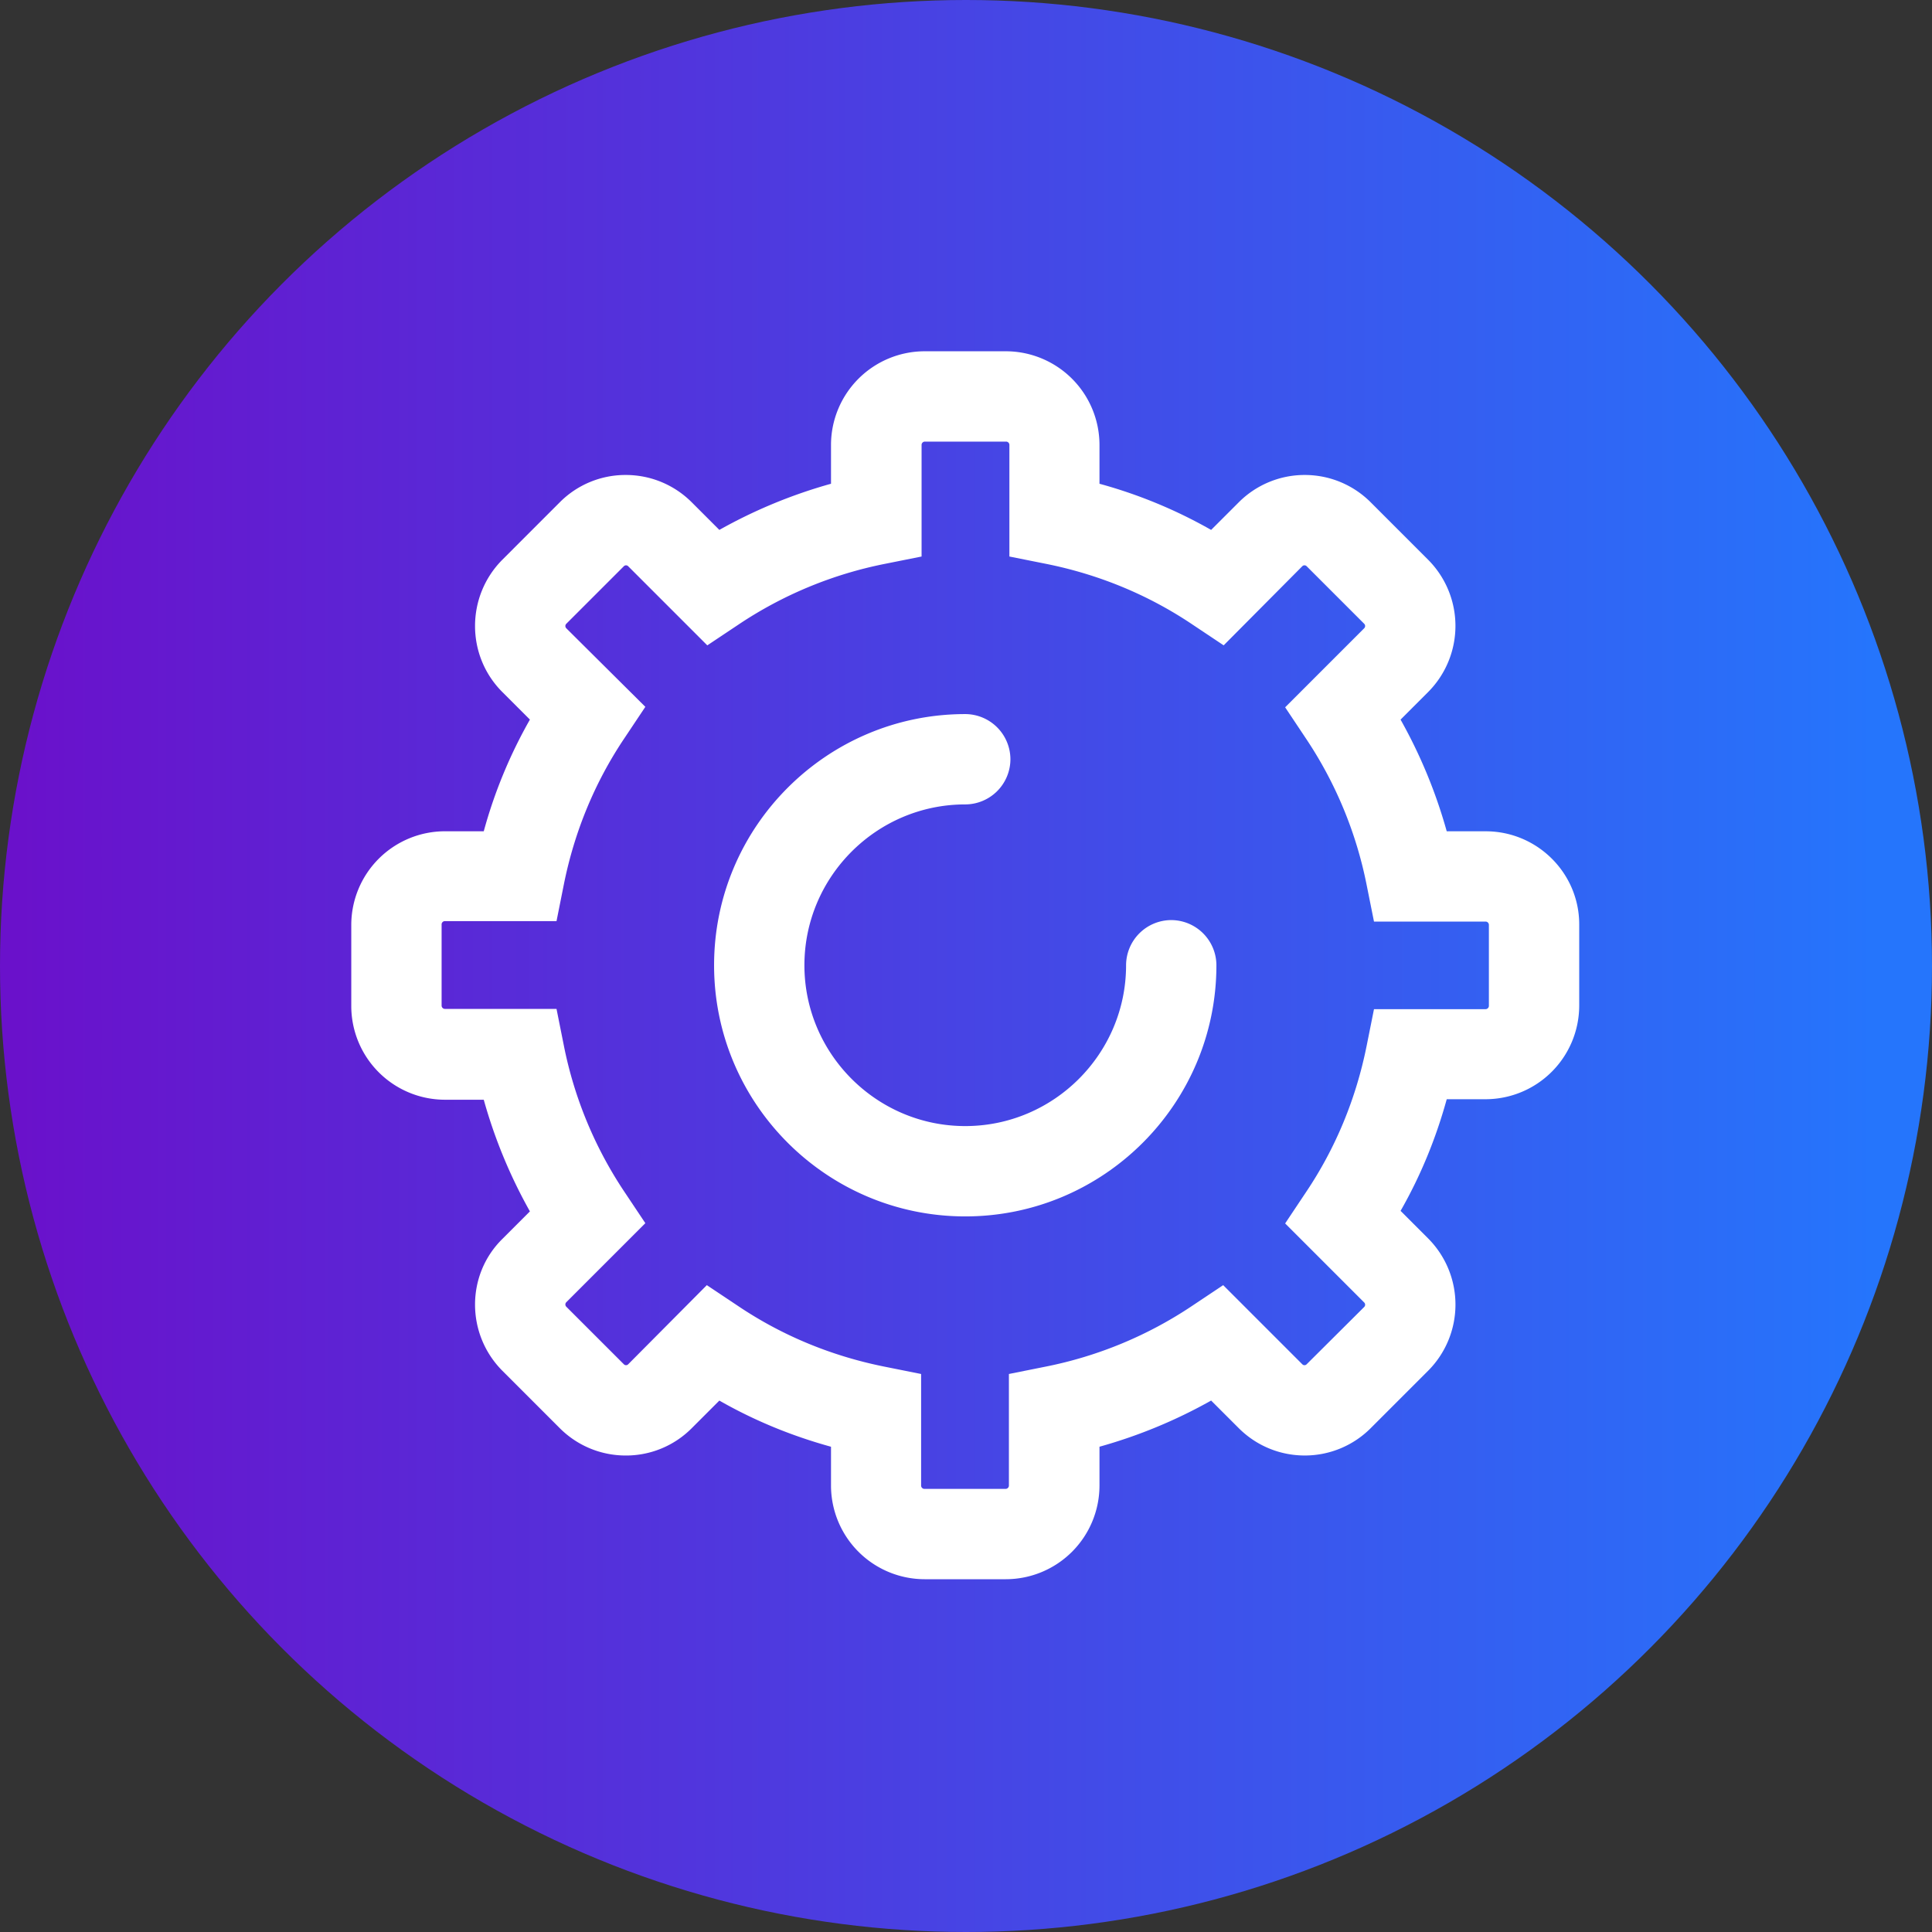 <svg width="110" height="110" viewBox="0 0 110 110" xmlns="http://www.w3.org/2000/svg" xmlns:xlink="http://www.w3.org/1999/xlink"><rect x="0" y="0" width="110" height="110" fill="#333333" stroke="none"/><title>techno_hover</title><defs><linearGradient x1="1.335%" y1="50%" x2="98.483%" y2="50%" id="b"><stop stop-color="#6A11CB" offset="0%"/><stop stop-color="#2575FC" offset="98.147%"/></linearGradient><circle id="a" cx="55" cy="55" r="55"/></defs><g fill="none" fill-rule="evenodd"><mask id="c" fill="#fff"><use xlink:href="#a"/></mask><use fill="url(#b)" xlink:href="#a"/><g fill="#FFF" mask="url(#c)"><path d="M84.586 47.329H82.37a28.696 28.696 0 0 0-2.628-6.358l1.571-1.571a5.337 5.337 0 0 0 0-7.529L78.043 28.6c-1-1-2.343-1.557-3.757-1.557a5.297 5.297 0 0 0-3.757 1.557l-1.572 1.571a27.503 27.503 0 0 0-6.357-2.628v-2.214A5.338 5.338 0 0 0 57.271 20h-4.628a5.338 5.338 0 0 0-5.329 5.329v2.214a28.696 28.696 0 0 0-6.357 2.628L39.386 28.6c-1-1-2.343-1.557-3.757-1.557A5.272 5.272 0 0 0 31.87 28.6L28.6 31.871c-2.071 2.086-2.071 5.458 0 7.529l1.571 1.571a27.503 27.503 0 0 0-2.628 6.358h-2.214A5.338 5.338 0 0 0 20 52.657v4.629a5.338 5.338 0 0 0 5.329 5.328h2.214a28.696 28.696 0 0 0 2.628 6.357L28.6 70.543c-2.071 2.043-2.071 5.414 0 7.5l3.271 3.271c1 1 2.343 1.557 3.758 1.557a5.272 5.272 0 0 0 3.757-1.557l1.571-1.571c2 1.143 4.129 2.014 6.357 2.628v2.215a5.338 5.338 0 0 0 5.329 5.328h4.628a5.338 5.338 0 0 0 5.329-5.328V82.37a28.696 28.696 0 0 0 6.357-2.628l1.572 1.571c1 1 2.342 1.557 3.757 1.557a5.297 5.297 0 0 0 3.757-1.557l3.271-3.271a5.337 5.337 0 0 0 0-7.529l-1.571-1.571c1.143-2 2.014-4.129 2.628-6.357h2.215a5.338 5.338 0 0 0 5.328-5.329V52.63c0-2.915-2.385-5.3-5.328-5.3zm0 10.128h-6.357l-.415 2.072c-.6 3-1.757 5.828-3.471 8.371l-1.172 1.757 4.5 4.5a.181.181 0 0 1 0 .257L74.4 77.671a.178.178 0 0 1-.129.058c-.071 0-.114-.043-.128-.058l-4.5-4.5-1.757 1.172a23.06 23.06 0 0 1-8.372 3.471l-2.071.415v6.357a.19.19 0 0 1-.186.185H52.63a.19.19 0 0 1-.186-.185v-6.357l-2.072-.415c-3-.6-5.828-1.757-8.371-3.471l-1.757-1.172-4.472 4.5a.178.178 0 0 1-.128.058.178.178 0 0 1-.129-.058L32.243 74.4a.181.181 0 0 1 0-.257l4.5-4.5-1.172-1.757a23.06 23.06 0 0 1-3.471-8.372l-.414-2.071h-6.357a.19.19 0 0 1-.186-.186V52.63c0-.1.086-.186.186-.186h6.357l.414-2.072c.6-3 1.757-5.828 3.471-8.371l1.172-1.757-4.5-4.472a.181.181 0 0 1 0-.257l3.271-3.271a.178.178 0 0 1 .129-.057c.071 0 .114.043.128.057l4.5 4.5 1.758-1.172A23.06 23.06 0 0 1 50.4 32.1l2.071-.414v-6.357c0-.1.086-.186.186-.186h4.629c.1 0 .185.086.185.186v6.357l2.072.414c3 .6 5.828 1.757 8.371 3.471l1.757 1.172 4.472-4.5c.014-.014.057-.057.128-.057.072 0 .115.043.129.057l3.271 3.271a.181.181 0 0 1 0 .257l-4.5 4.5 1.172 1.758a23.06 23.06 0 0 1 3.471 8.371l.415 2.071h6.357c.1 0 .185.086.185.186v4.614a.19.19 0 0 1-.185.186z"/><path d="M66.686 52.386a2.579 2.579 0 0 0-2.572 2.571c0 5.043-4.114 9.157-9.157 9.157S45.8 60 45.8 54.957s4.114-9.157 9.157-9.157a2.579 2.579 0 0 0 2.572-2.571 2.579 2.579 0 0 0-2.572-2.572c-7.886 0-14.3 6.414-14.3 14.3 0 7.886 6.414 14.3 14.3 14.3 7.886 0 14.3-6.414 14.3-14.3a2.579 2.579 0 0 0-2.571-2.571z"/></g></g></svg>